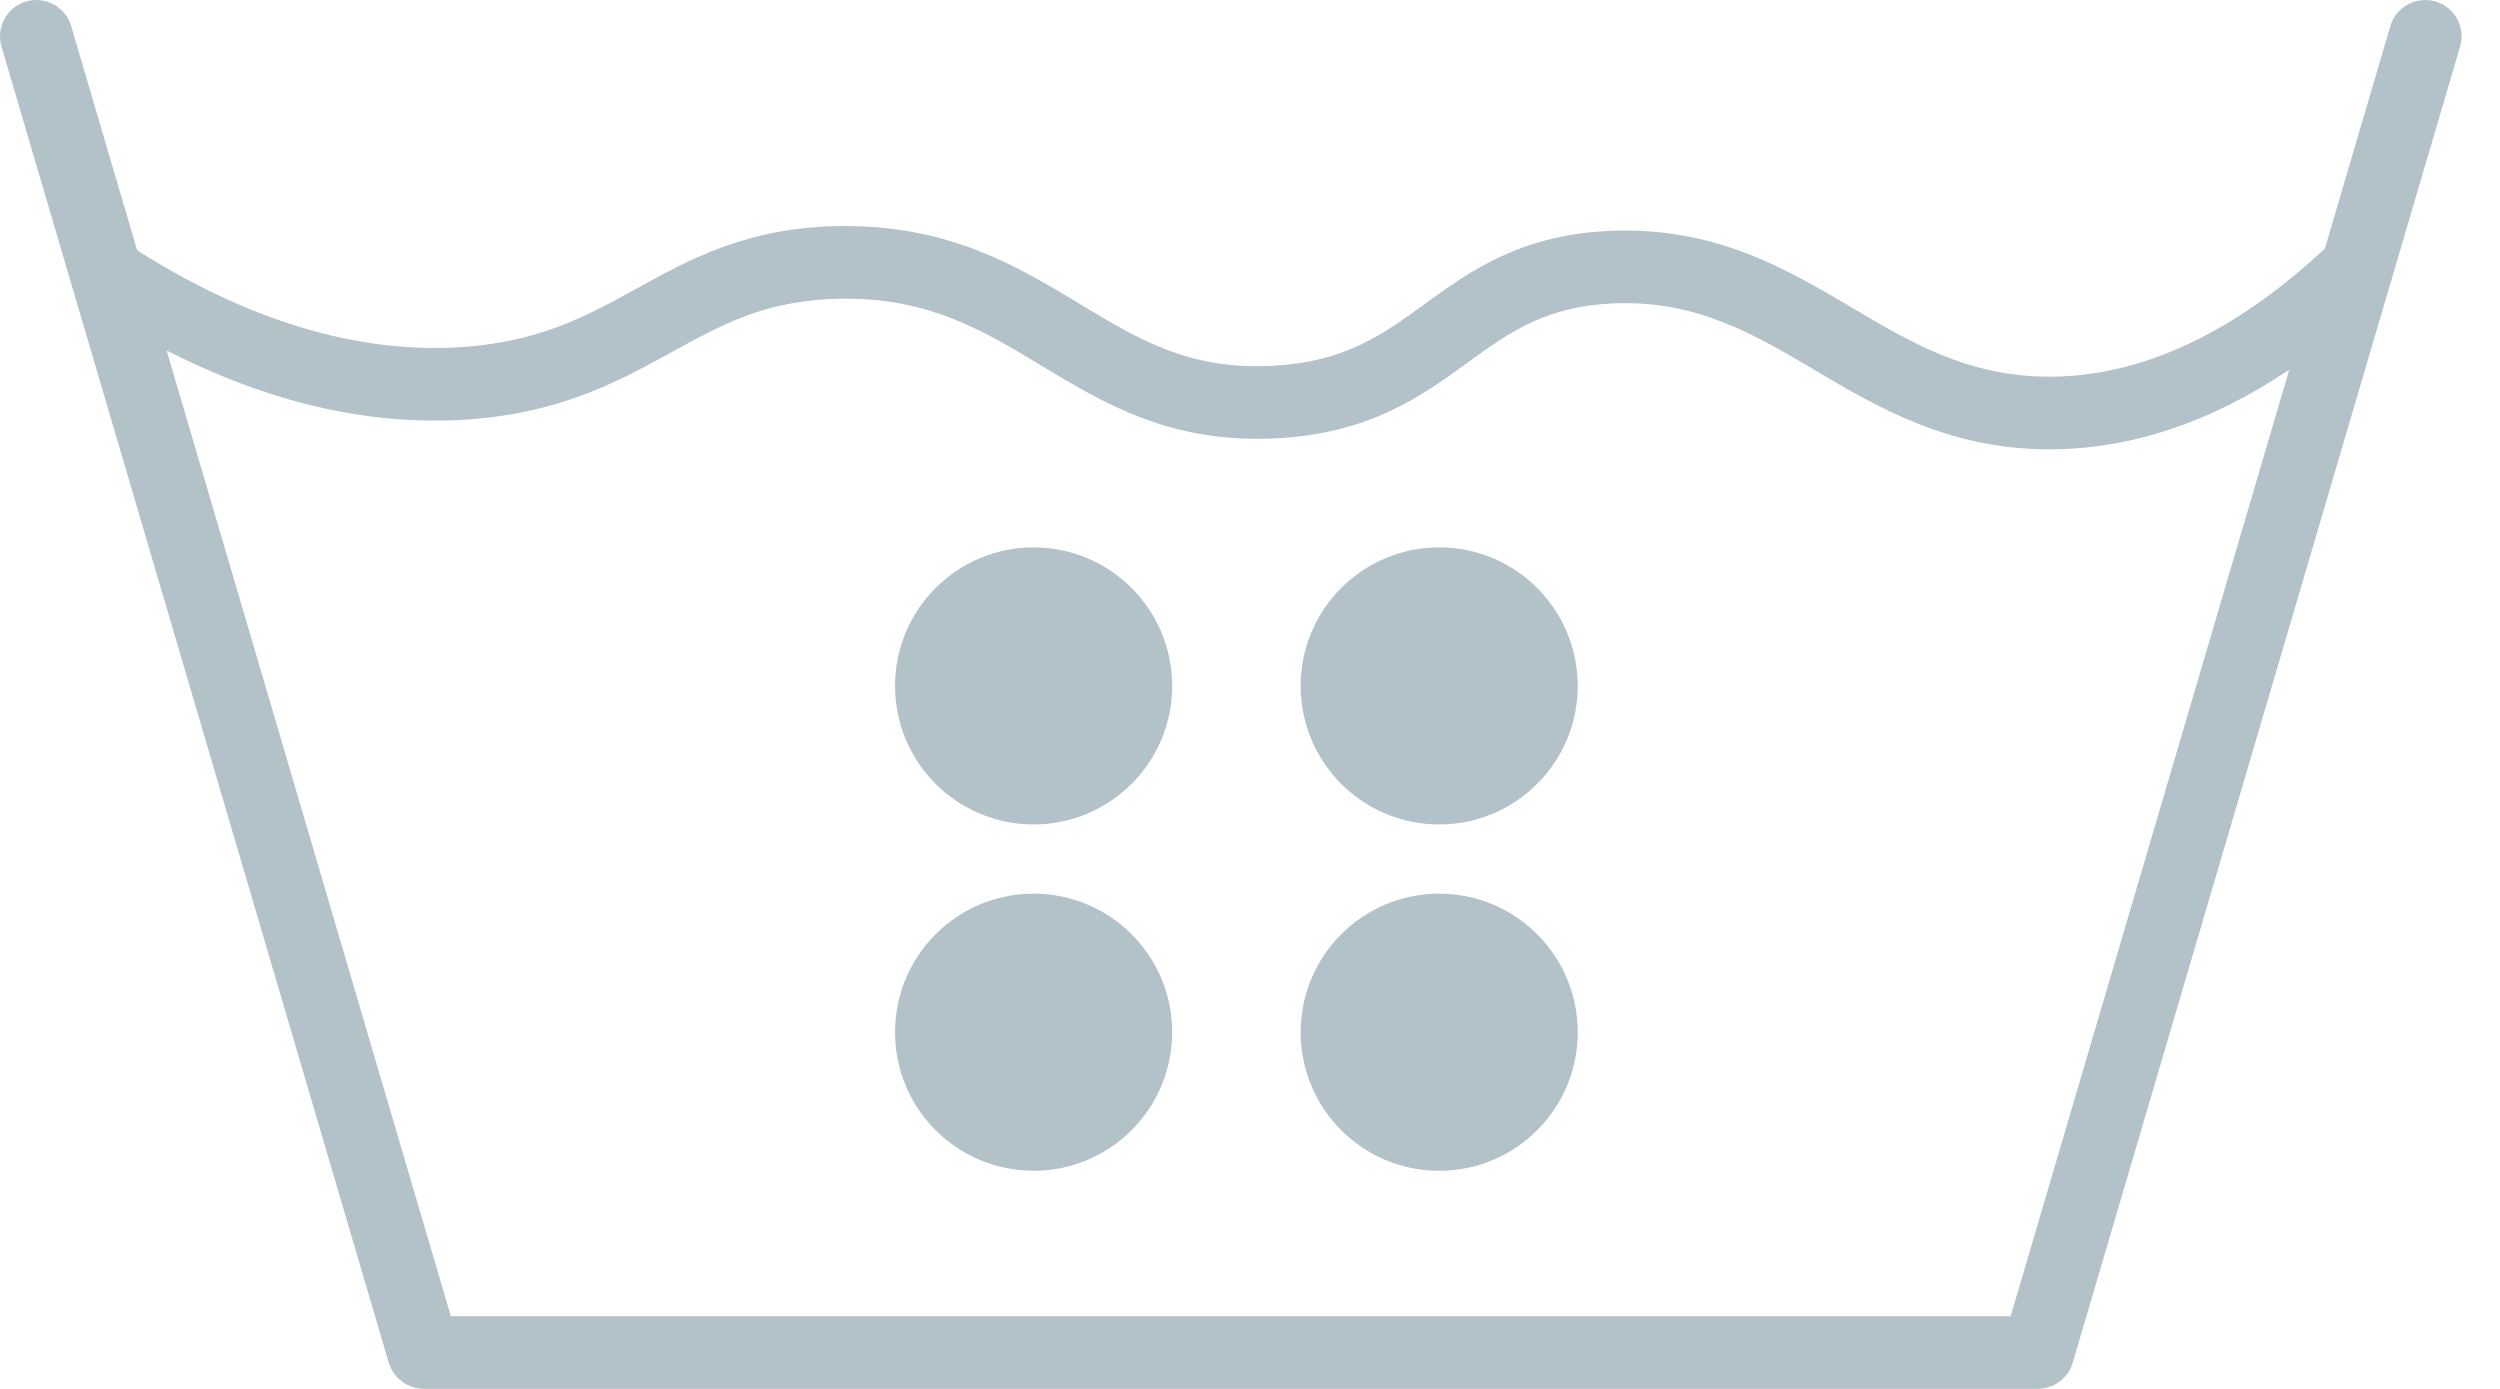 <svg width="45" height="25" viewBox="0 0 45 25" fill="none" xmlns="http://www.w3.org/2000/svg">
<path d="M43.839 0.027C43.494 -0.075 43.129 0.123 43.027 0.469L41.845 4.485C41.837 4.492 41.827 4.494 41.818 4.502C40.187 6.013 38.528 6.78 36.889 6.78C36.884 6.78 36.88 6.78 36.874 6.78C35.427 6.776 34.412 6.175 33.338 5.54C32.132 4.825 30.874 4.09 29.027 4.154C27.382 4.213 26.46 4.881 25.647 5.471C24.875 6.032 24.207 6.516 22.909 6.584C21.4 6.665 20.485 6.105 19.418 5.46C18.337 4.807 17.114 4.069 15.223 4.069C15.185 4.069 15.146 4.069 15.106 4.069C13.453 4.096 12.439 4.654 11.459 5.194C10.552 5.694 9.695 6.165 8.258 6.251C6.42 6.36 4.47 5.773 2.469 4.506L1.281 0.47C1.179 0.123 0.814 -0.075 0.469 0.027C0.123 0.129 -0.075 0.493 0.027 0.839L6.998 24.53C7 24.537 7.005 24.542 7.007 24.549C7.027 24.61 7.054 24.667 7.089 24.718C7.094 24.724 7.1 24.729 7.104 24.736C7.139 24.782 7.179 24.822 7.224 24.857C7.231 24.864 7.238 24.871 7.247 24.877C7.295 24.911 7.349 24.938 7.405 24.959C7.417 24.963 7.429 24.966 7.442 24.97C7.499 24.987 7.559 24.999 7.622 24.999C7.623 24.999 7.624 25 7.626 25C7.627 25 7.627 25 7.627 25H36.68C36.681 25 36.681 25 36.681 25C36.683 25 36.684 24.999 36.686 24.999C36.749 24.999 36.808 24.987 36.866 24.97C36.878 24.966 36.89 24.963 36.902 24.959C36.959 24.938 37.013 24.911 37.061 24.877C37.069 24.871 37.076 24.864 37.084 24.858C37.129 24.822 37.169 24.782 37.204 24.736C37.208 24.73 37.214 24.725 37.218 24.719C37.254 24.668 37.28 24.61 37.3 24.549C37.303 24.542 37.307 24.537 37.309 24.53L44.282 0.838C44.383 0.492 44.185 0.128 43.839 0.027ZM36.192 23.692H8.115L2.999 6.308C4.812 7.234 6.597 7.659 8.336 7.556C10.067 7.453 11.141 6.861 12.089 6.339C13.007 5.834 13.798 5.398 15.126 5.377C15.159 5.376 15.191 5.376 15.223 5.376C16.749 5.376 17.718 5.96 18.741 6.579C19.889 7.273 21.084 7.989 22.976 7.89C24.662 7.801 25.593 7.126 26.414 6.529C27.173 5.98 27.826 5.505 29.074 5.46C30.547 5.407 31.58 6.018 32.672 6.665C33.794 7.329 35.067 8.083 36.871 8.088C36.876 8.088 36.883 8.088 36.889 8.088C38.348 8.088 39.794 7.604 41.207 6.654L36.192 23.692Z" fill="#B3C1C9"/>
<path d="M18.605 14.84C19.982 14.84 21.099 13.724 21.099 12.346C21.099 10.969 19.982 9.853 18.605 9.853C17.227 9.853 16.111 10.969 16.111 12.346C16.111 13.724 17.227 14.84 18.605 14.84Z" fill="#B3C1C9"/>
<path d="M25.905 14.84C27.283 14.84 28.399 13.724 28.399 12.346C28.399 10.969 27.283 9.853 25.905 9.853C24.528 9.853 23.412 10.969 23.412 12.346C23.412 13.724 24.528 14.84 25.905 14.84Z" fill="#B3C1C9"/>
<path d="M18.605 21.074C19.982 21.074 21.099 19.958 21.099 18.58C21.099 17.203 19.982 16.086 18.605 16.086C17.227 16.086 16.111 17.203 16.111 18.58C16.111 19.958 17.227 21.074 18.605 21.074Z" fill="#B3C1C9"/>
<path d="M25.905 21.074C27.283 21.074 28.399 19.958 28.399 18.58C28.399 17.203 27.283 16.086 25.905 16.086C24.528 16.086 23.412 17.203 23.412 18.58C23.412 19.958 24.528 21.074 25.905 21.074Z" fill="#B3C1C9"/>
</svg>
